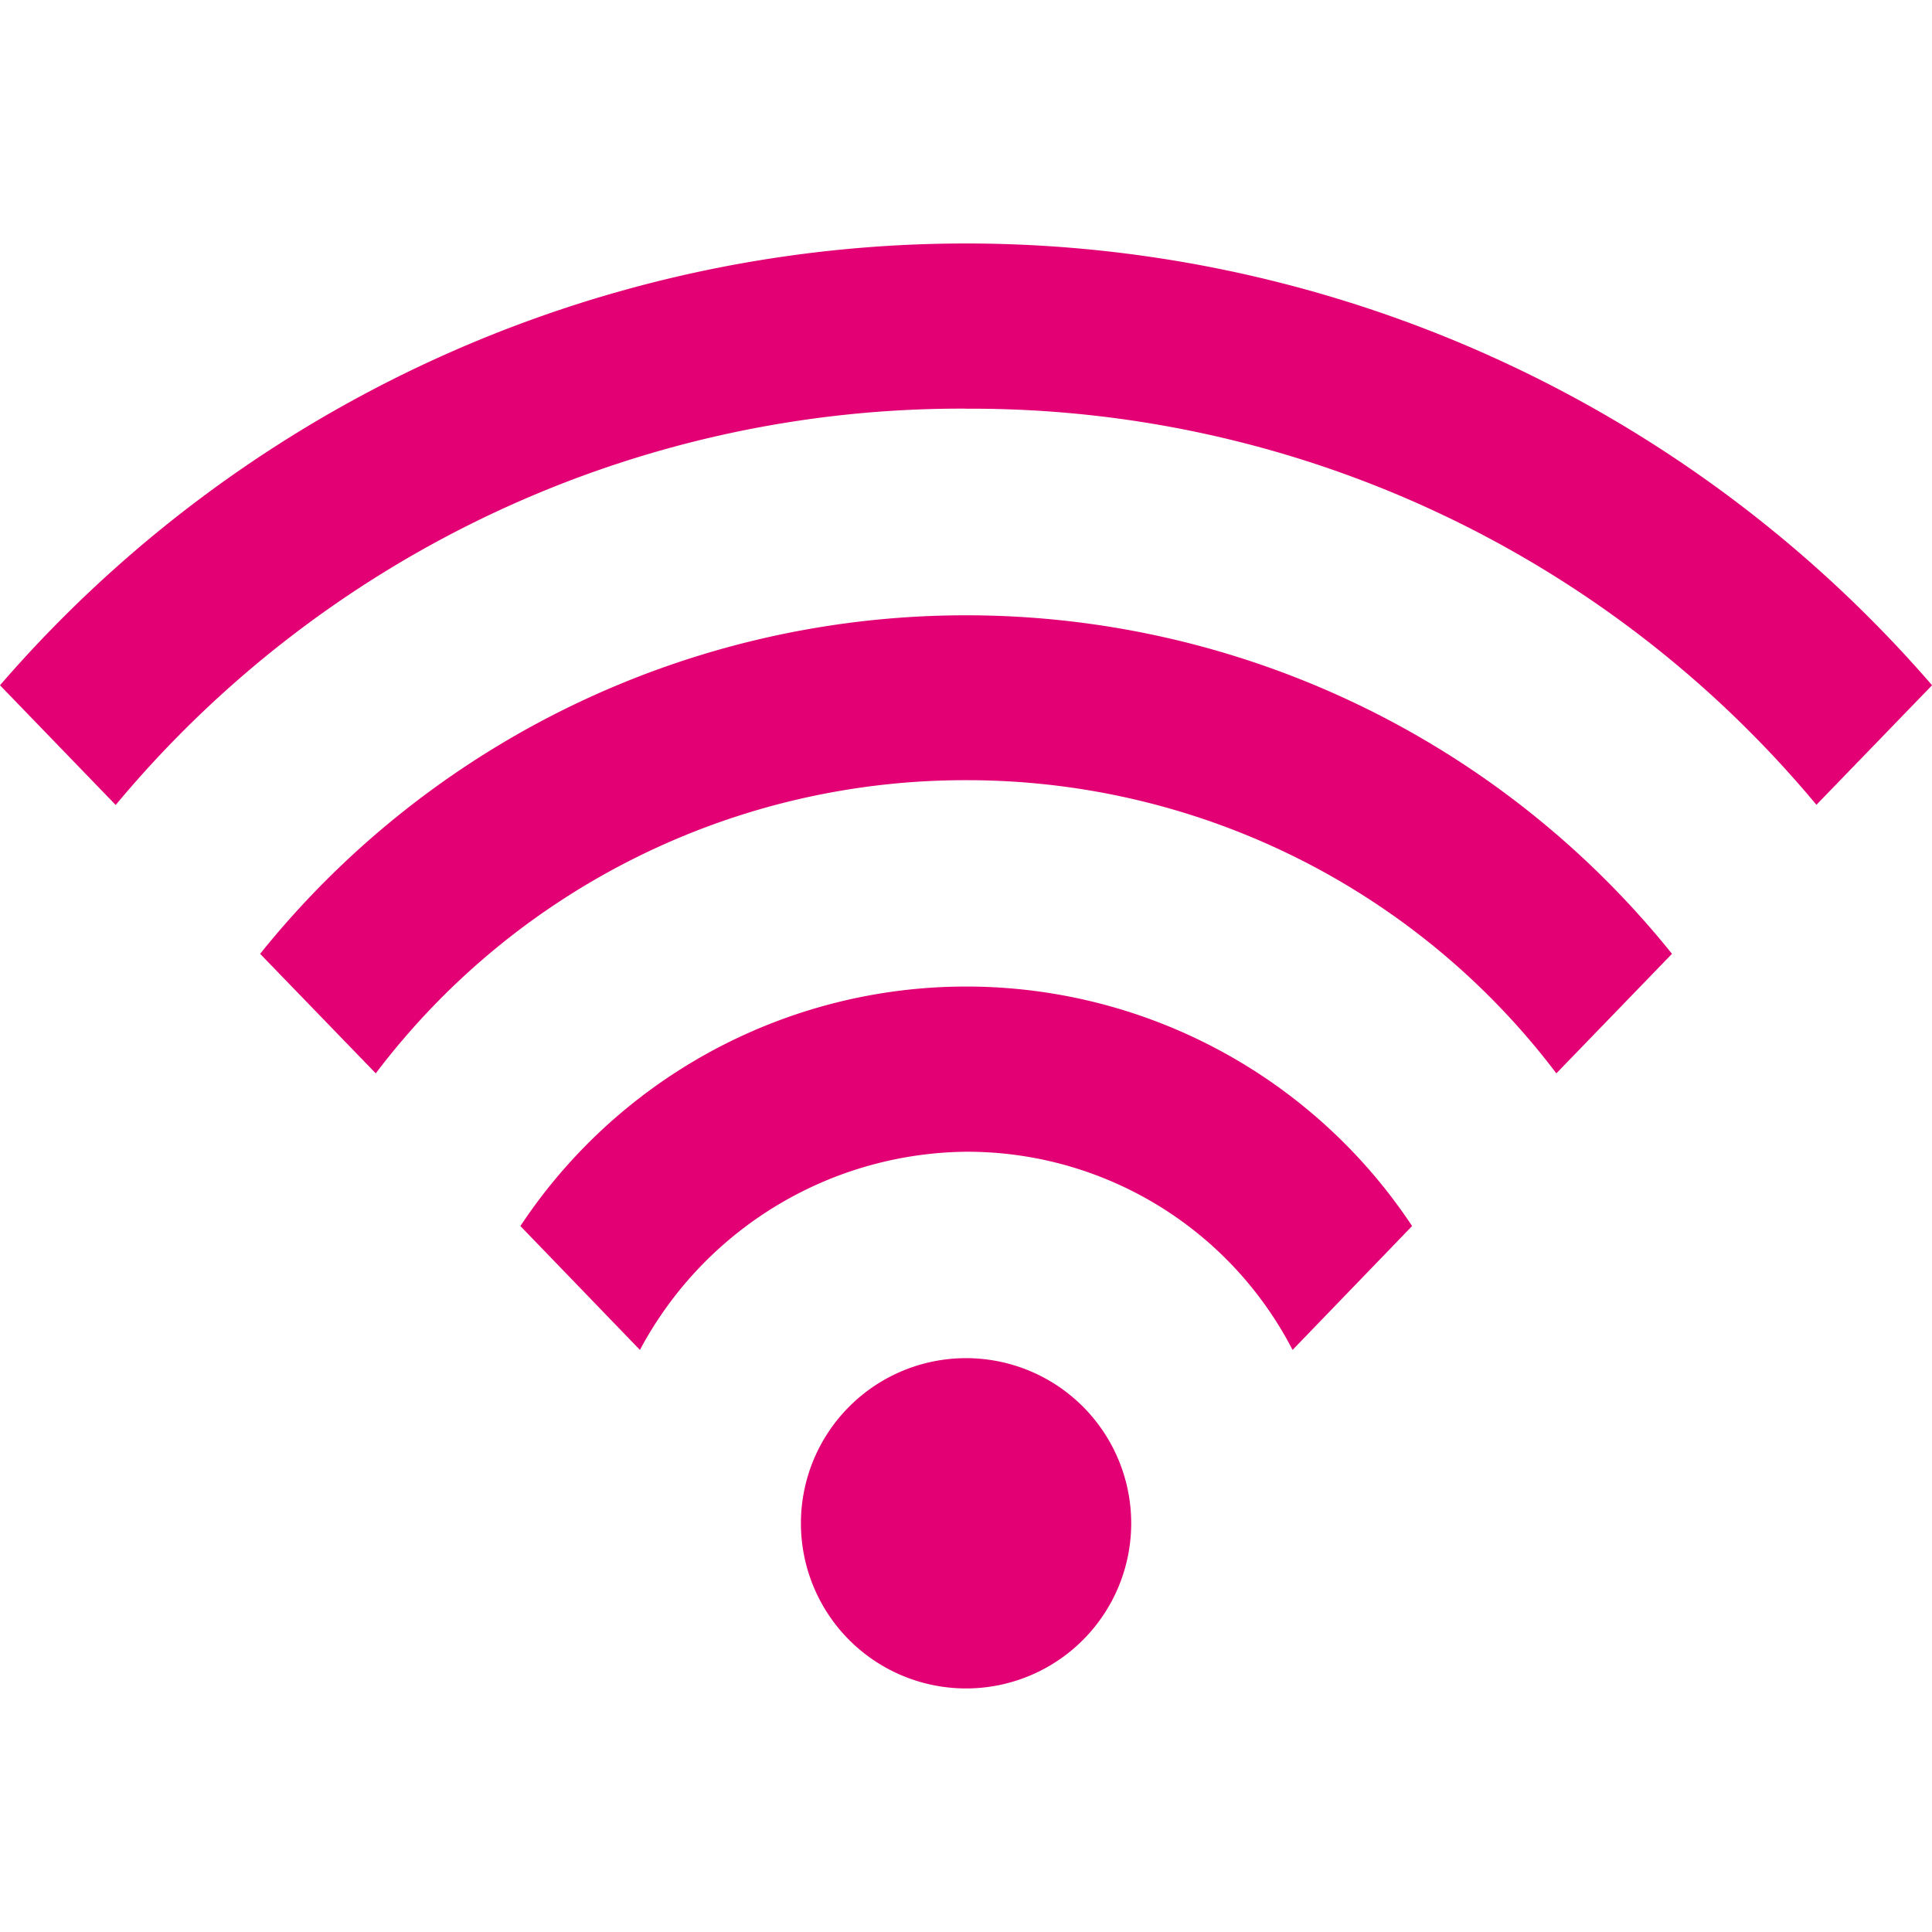 <svg id="icon_home_wifi_default" data-name="icon/home/wifi/default" xmlns="http://www.w3.org/2000/svg" width="32" height="32" viewBox="0 0 30.71 22.967">
  <path id="Combined_Shape" data-name="Combined Shape" d="M12.731,20.342a2.625,2.625,0,1,1,2.625,2.625A2.625,2.625,0,0,1,12.731,20.342Zm2.625-5.906a5.944,5.944,0,0,0-5.184,3.15l-1.9-1.969a8.5,8.5,0,0,1,14.174,0l-1.9,1.969A5.82,5.82,0,0,0,15.355,14.436Zm0-5.906a11.745,11.745,0,0,0-9.383,4.66l-1.838-1.9a14.39,14.39,0,0,1,22.442,0l-1.838,1.9A11.745,11.745,0,0,0,15.355,8.53Zm0-5.906a17.482,17.482,0,0,0-13.517,6.3L0,7.021a20.3,20.3,0,0,1,30.711,0l-1.838,1.9A17.482,17.482,0,0,0,15.355,2.625Z" fill="#e20074"/>
</svg>
